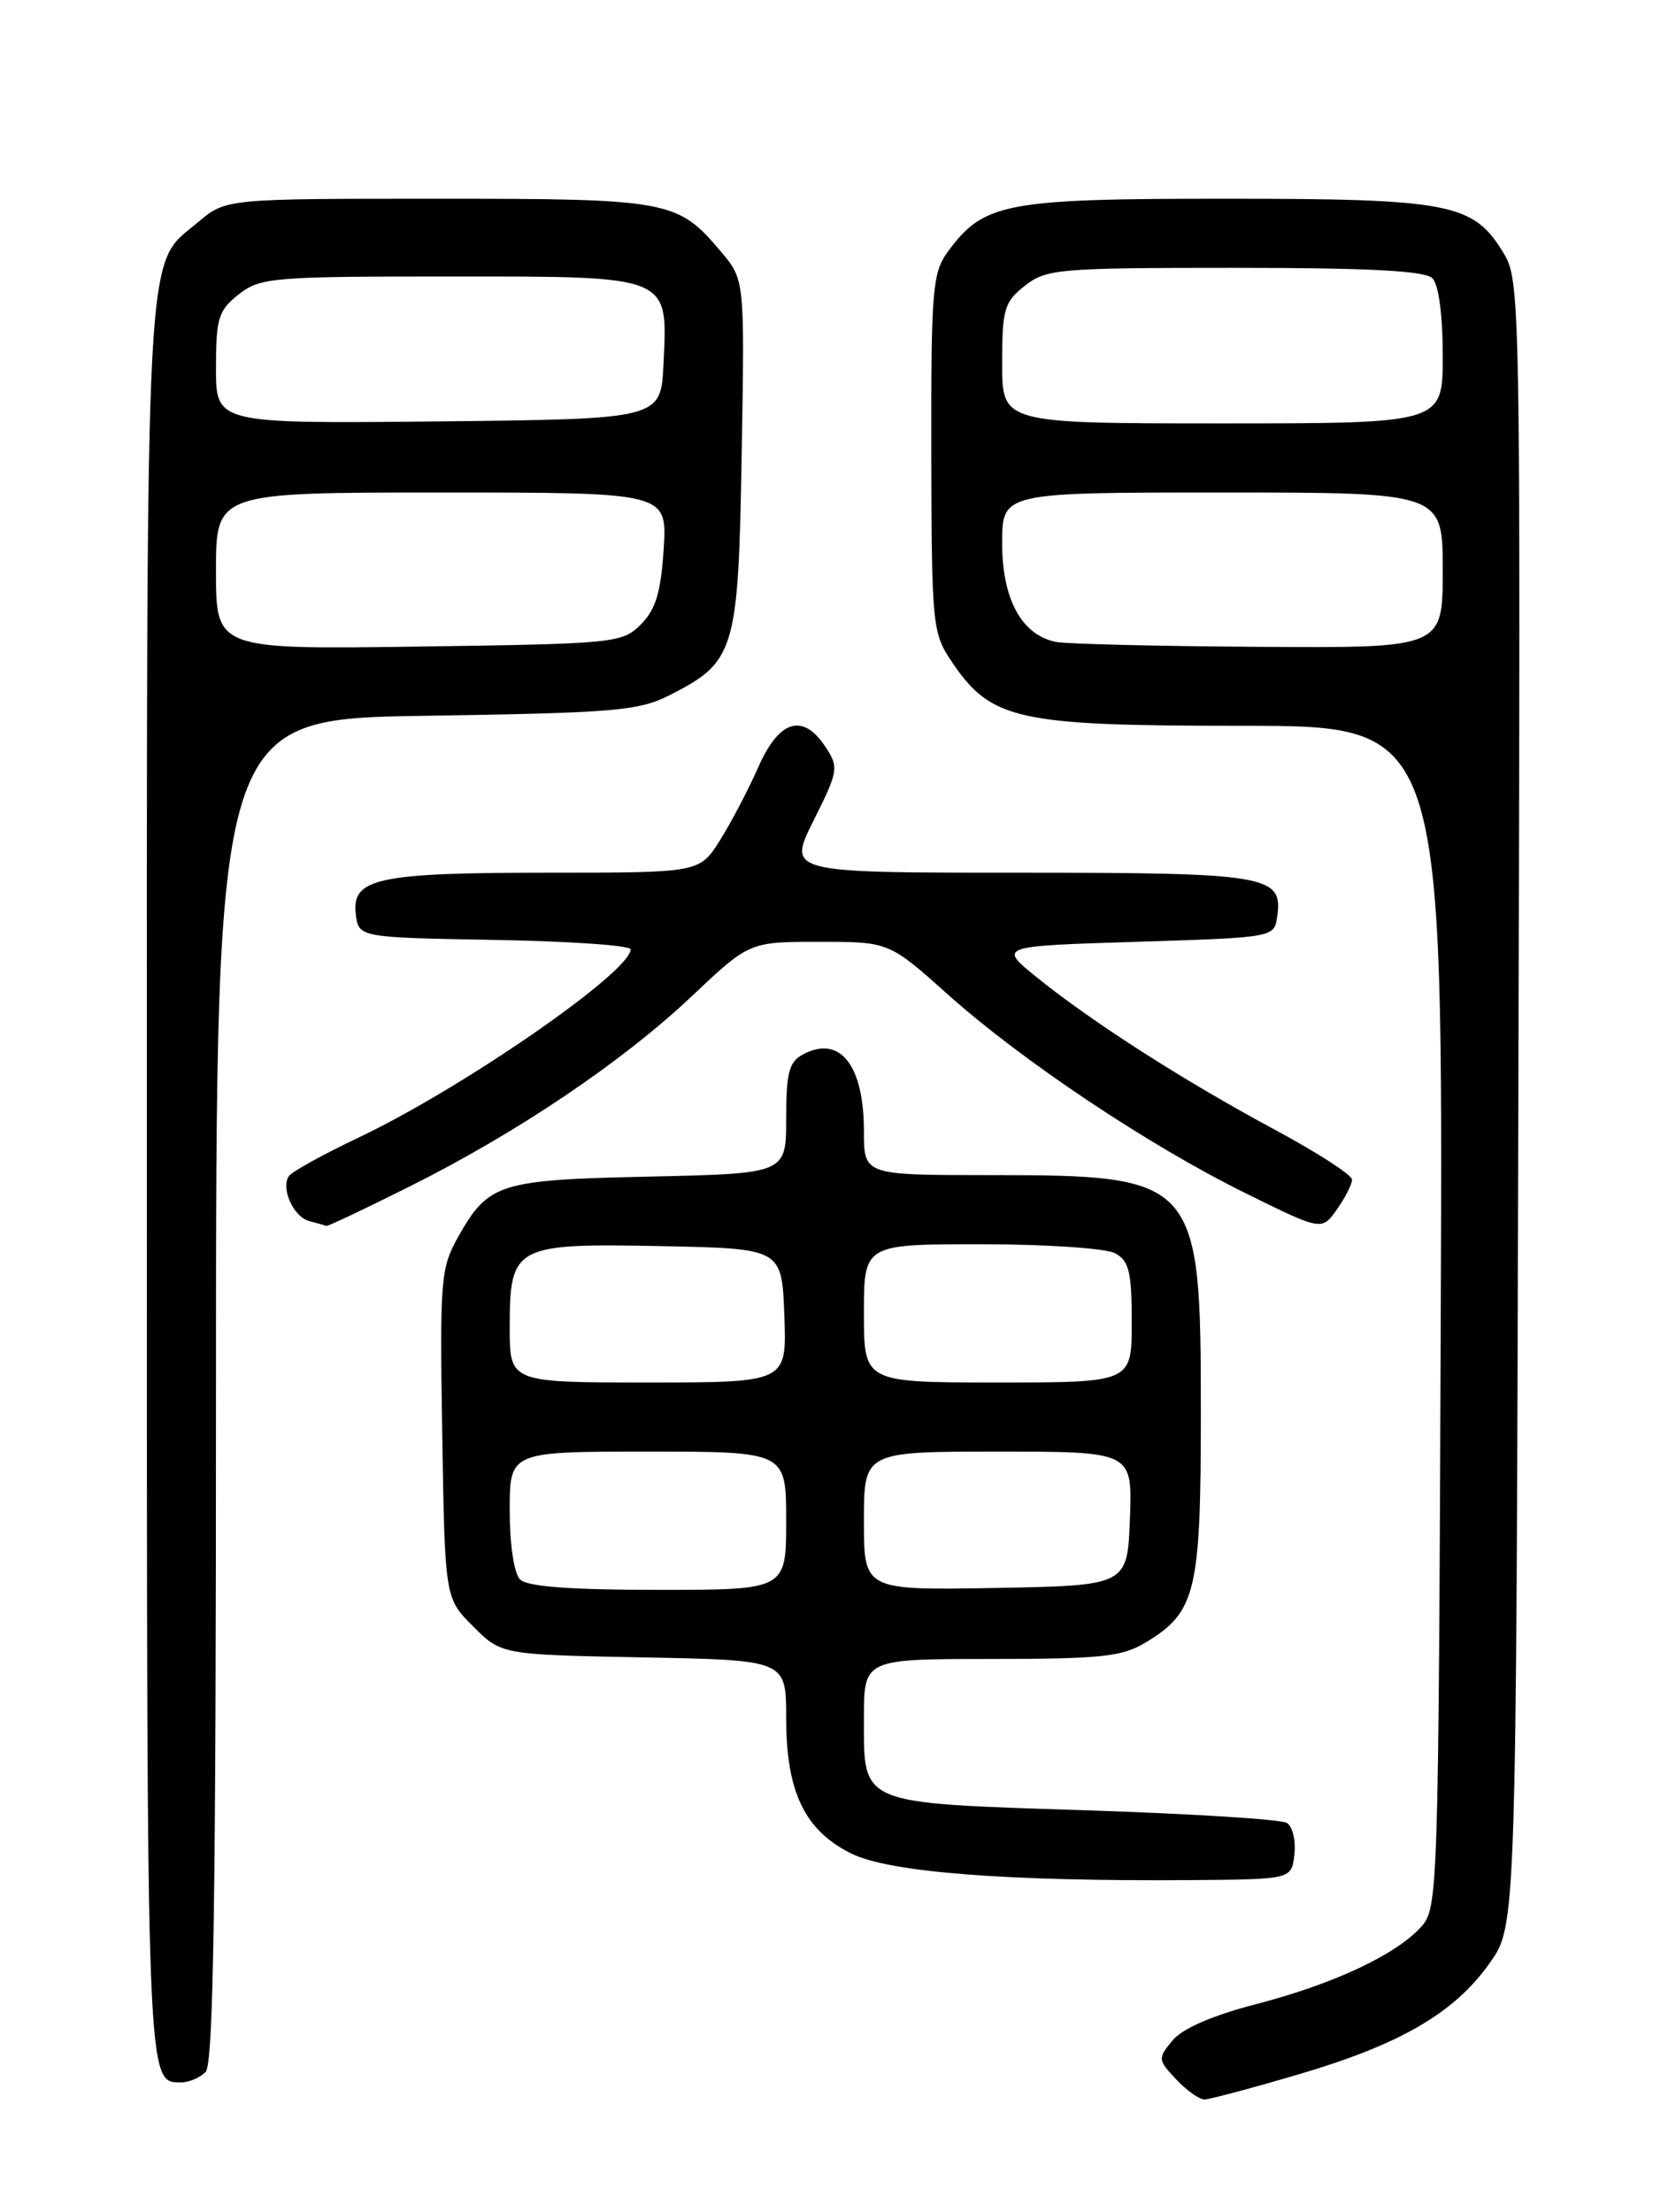 <?xml version="1.0" encoding="UTF-8" standalone="no"?>
<!DOCTYPE svg PUBLIC "-//W3C//DTD SVG 1.1//EN" "http://www.w3.org/Graphics/SVG/1.1/DTD/svg11.dtd" >
<svg xmlns="http://www.w3.org/2000/svg" xmlns:xlink="http://www.w3.org/1999/xlink" version="1.1" viewBox="0 0 194 256">
 <g >
 <path fill="currentColor"
d=" M 150.36 240.06 C 162.16 236.58 168.39 232.94 172.47 227.14 C 175.50 222.83 175.50 222.83 175.75 127.66 C 176.01 33.61 175.99 32.46 173.98 29.19 C 170.51 23.52 167.80 23.00 141.78 23.00 C 116.31 23.00 113.86 23.47 109.70 29.15 C 107.93 31.57 107.77 33.55 107.80 52.47 C 107.84 72.43 107.93 73.27 110.17 76.59 C 114.75 83.35 117.69 84.00 143.84 84.00 C 167.04 84.00 167.04 84.00 166.77 152.40 C 166.51 219.19 166.45 220.84 164.50 223.00 C 161.58 226.24 154.34 229.63 145.38 231.95 C 140.33 233.26 136.86 234.77 135.72 236.15 C 134.00 238.23 134.01 238.38 136.14 240.65 C 137.36 241.94 138.83 242.99 139.42 242.98 C 140.02 242.97 144.93 241.66 150.36 240.06 Z  M 23.80 239.80 C 24.71 238.89 25.00 220.00 25.00 160.90 C 25.00 83.21 25.00 83.21 49.25 82.84 C 71.03 82.51 73.90 82.27 77.44 80.49 C 85.11 76.61 85.46 75.46 85.85 52.62 C 86.20 32.39 86.20 32.39 83.48 29.16 C 78.44 23.17 77.52 23.00 50.63 23.00 C 26.15 23.00 26.15 23.00 22.94 25.70 C 16.70 30.95 17.00 25.37 17.00 136.77 C 17.00 242.51 16.94 241.00 21.00 241.00 C 21.88 241.00 23.14 240.46 23.80 239.80 Z  M 149.83 214.61 C 150.01 213.02 149.62 211.38 148.95 210.97 C 148.29 210.56 137.79 209.90 125.62 209.51 C 99.28 208.65 100.00 208.95 100.00 198.85 C 100.00 192.00 100.00 192.00 114.75 192.00 C 127.62 191.99 129.91 191.74 132.70 190.04 C 138.44 186.54 139.00 184.18 139.00 163.50 C 139.00 136.45 138.60 136.00 114.60 136.00 C 100.00 136.00 100.00 136.00 100.00 130.93 C 100.00 123.24 97.22 119.74 92.93 122.04 C 91.33 122.89 91.00 124.17 91.00 129.45 C 91.00 135.82 91.00 135.82 75.25 136.17 C 57.72 136.55 56.54 136.92 53.01 143.19 C 51.01 146.76 50.90 148.12 51.19 165.98 C 51.50 184.97 51.50 184.97 54.77 188.23 C 58.03 191.50 58.03 191.50 74.52 191.82 C 91.00 192.13 91.00 192.13 91.00 198.82 C 91.00 207.37 93.13 211.81 98.50 214.50 C 102.88 216.69 116.44 217.75 138.00 217.59 C 149.50 217.50 149.50 217.50 149.83 214.61 Z  M 47.27 137.39 C 59.78 131.15 71.96 122.95 80.04 115.33 C 86.74 109.00 86.74 109.00 94.82 109.00 C 102.90 109.00 102.90 109.00 109.70 115.08 C 118.34 122.80 133.00 132.59 144.25 138.13 C 153.00 142.45 153.00 142.45 154.75 139.97 C 155.71 138.61 156.50 137.06 156.50 136.52 C 156.50 135.98 152.45 133.37 147.50 130.71 C 137.09 125.12 126.42 118.29 120.02 113.12 C 115.54 109.50 115.54 109.50 131.52 109.00 C 147.50 108.50 147.50 108.50 147.84 106.06 C 148.52 101.30 146.76 101.00 117.89 101.00 C 91.16 101.00 91.16 101.00 94.17 94.97 C 97.04 89.24 97.11 88.81 95.57 86.47 C 92.96 82.48 90.20 83.29 87.79 88.75 C 86.64 91.36 84.63 95.19 83.34 97.25 C 80.97 101.00 80.97 101.00 63.55 101.00 C 43.72 101.00 40.71 101.64 41.18 105.75 C 41.50 108.50 41.50 108.50 57.25 108.78 C 65.91 108.93 73.00 109.42 73.00 109.87 C 73.00 112.48 53.55 125.94 41.48 131.67 C 37.35 133.63 33.72 135.64 33.42 136.13 C 32.50 137.61 33.98 140.84 35.80 141.32 C 36.73 141.57 37.62 141.82 37.77 141.88 C 37.92 141.95 42.19 139.93 47.27 137.39 Z  M 122.27 74.30 C 118.28 73.53 116.00 69.37 116.00 62.87 C 116.00 57.00 116.00 57.00 141.50 57.00 C 167.00 57.00 167.00 57.00 167.00 66.00 C 167.00 75.00 167.00 75.00 145.75 74.86 C 134.06 74.79 123.50 74.53 122.27 74.30 Z  M 116.00 42.07 C 116.00 35.78 116.24 34.96 118.63 33.07 C 121.12 31.12 122.53 31.00 142.93 31.00 C 158.45 31.00 164.94 31.34 165.80 32.20 C 166.53 32.93 167.00 36.47 167.00 41.20 C 167.00 49.00 167.00 49.00 141.50 49.00 C 116.00 49.00 116.00 49.00 116.00 42.07 Z  M 25.00 66.08 C 25.00 57.00 25.00 57.00 51.12 57.00 C 77.23 57.00 77.23 57.00 76.82 63.52 C 76.50 68.57 75.90 70.54 74.18 72.27 C 72.02 74.43 71.20 74.51 48.47 74.83 C 25.00 75.16 25.00 75.16 25.00 66.08 Z  M 25.00 42.59 C 25.00 36.82 25.28 35.93 27.63 34.07 C 30.12 32.12 31.53 32.00 51.98 32.00 C 77.80 32.00 77.29 31.79 76.80 42.13 C 76.50 48.50 76.50 48.50 50.75 48.77 C 25.00 49.03 25.00 49.03 25.00 42.59 Z  M 60.20 182.80 C 59.50 182.10 59.00 178.76 59.00 174.80 C 59.00 168.00 59.00 168.00 75.00 168.00 C 91.00 168.00 91.00 168.00 91.00 176.00 C 91.00 184.00 91.00 184.00 76.20 184.00 C 66.02 184.00 61.03 183.63 60.20 182.80 Z  M 100.00 176.03 C 100.00 168.00 100.00 168.00 115.54 168.00 C 131.08 168.00 131.08 168.00 130.79 175.75 C 130.50 183.50 130.50 183.50 115.25 183.78 C 100.00 184.05 100.00 184.05 100.00 176.03 Z  M 59.00 153.65 C 59.00 144.16 59.53 143.88 76.61 144.22 C 90.50 144.50 90.50 144.50 90.79 152.25 C 91.08 160.00 91.08 160.00 75.04 160.00 C 59.00 160.00 59.00 160.00 59.00 153.65 Z  M 100.00 152.00 C 100.00 144.00 100.00 144.00 113.57 144.00 C 121.03 144.00 128.00 144.47 129.07 145.04 C 130.69 145.91 131.00 147.17 131.00 153.04 C 131.00 160.00 131.00 160.00 115.50 160.00 C 100.00 160.00 100.00 160.00 100.00 152.00 Z "/>
</g>
</svg>